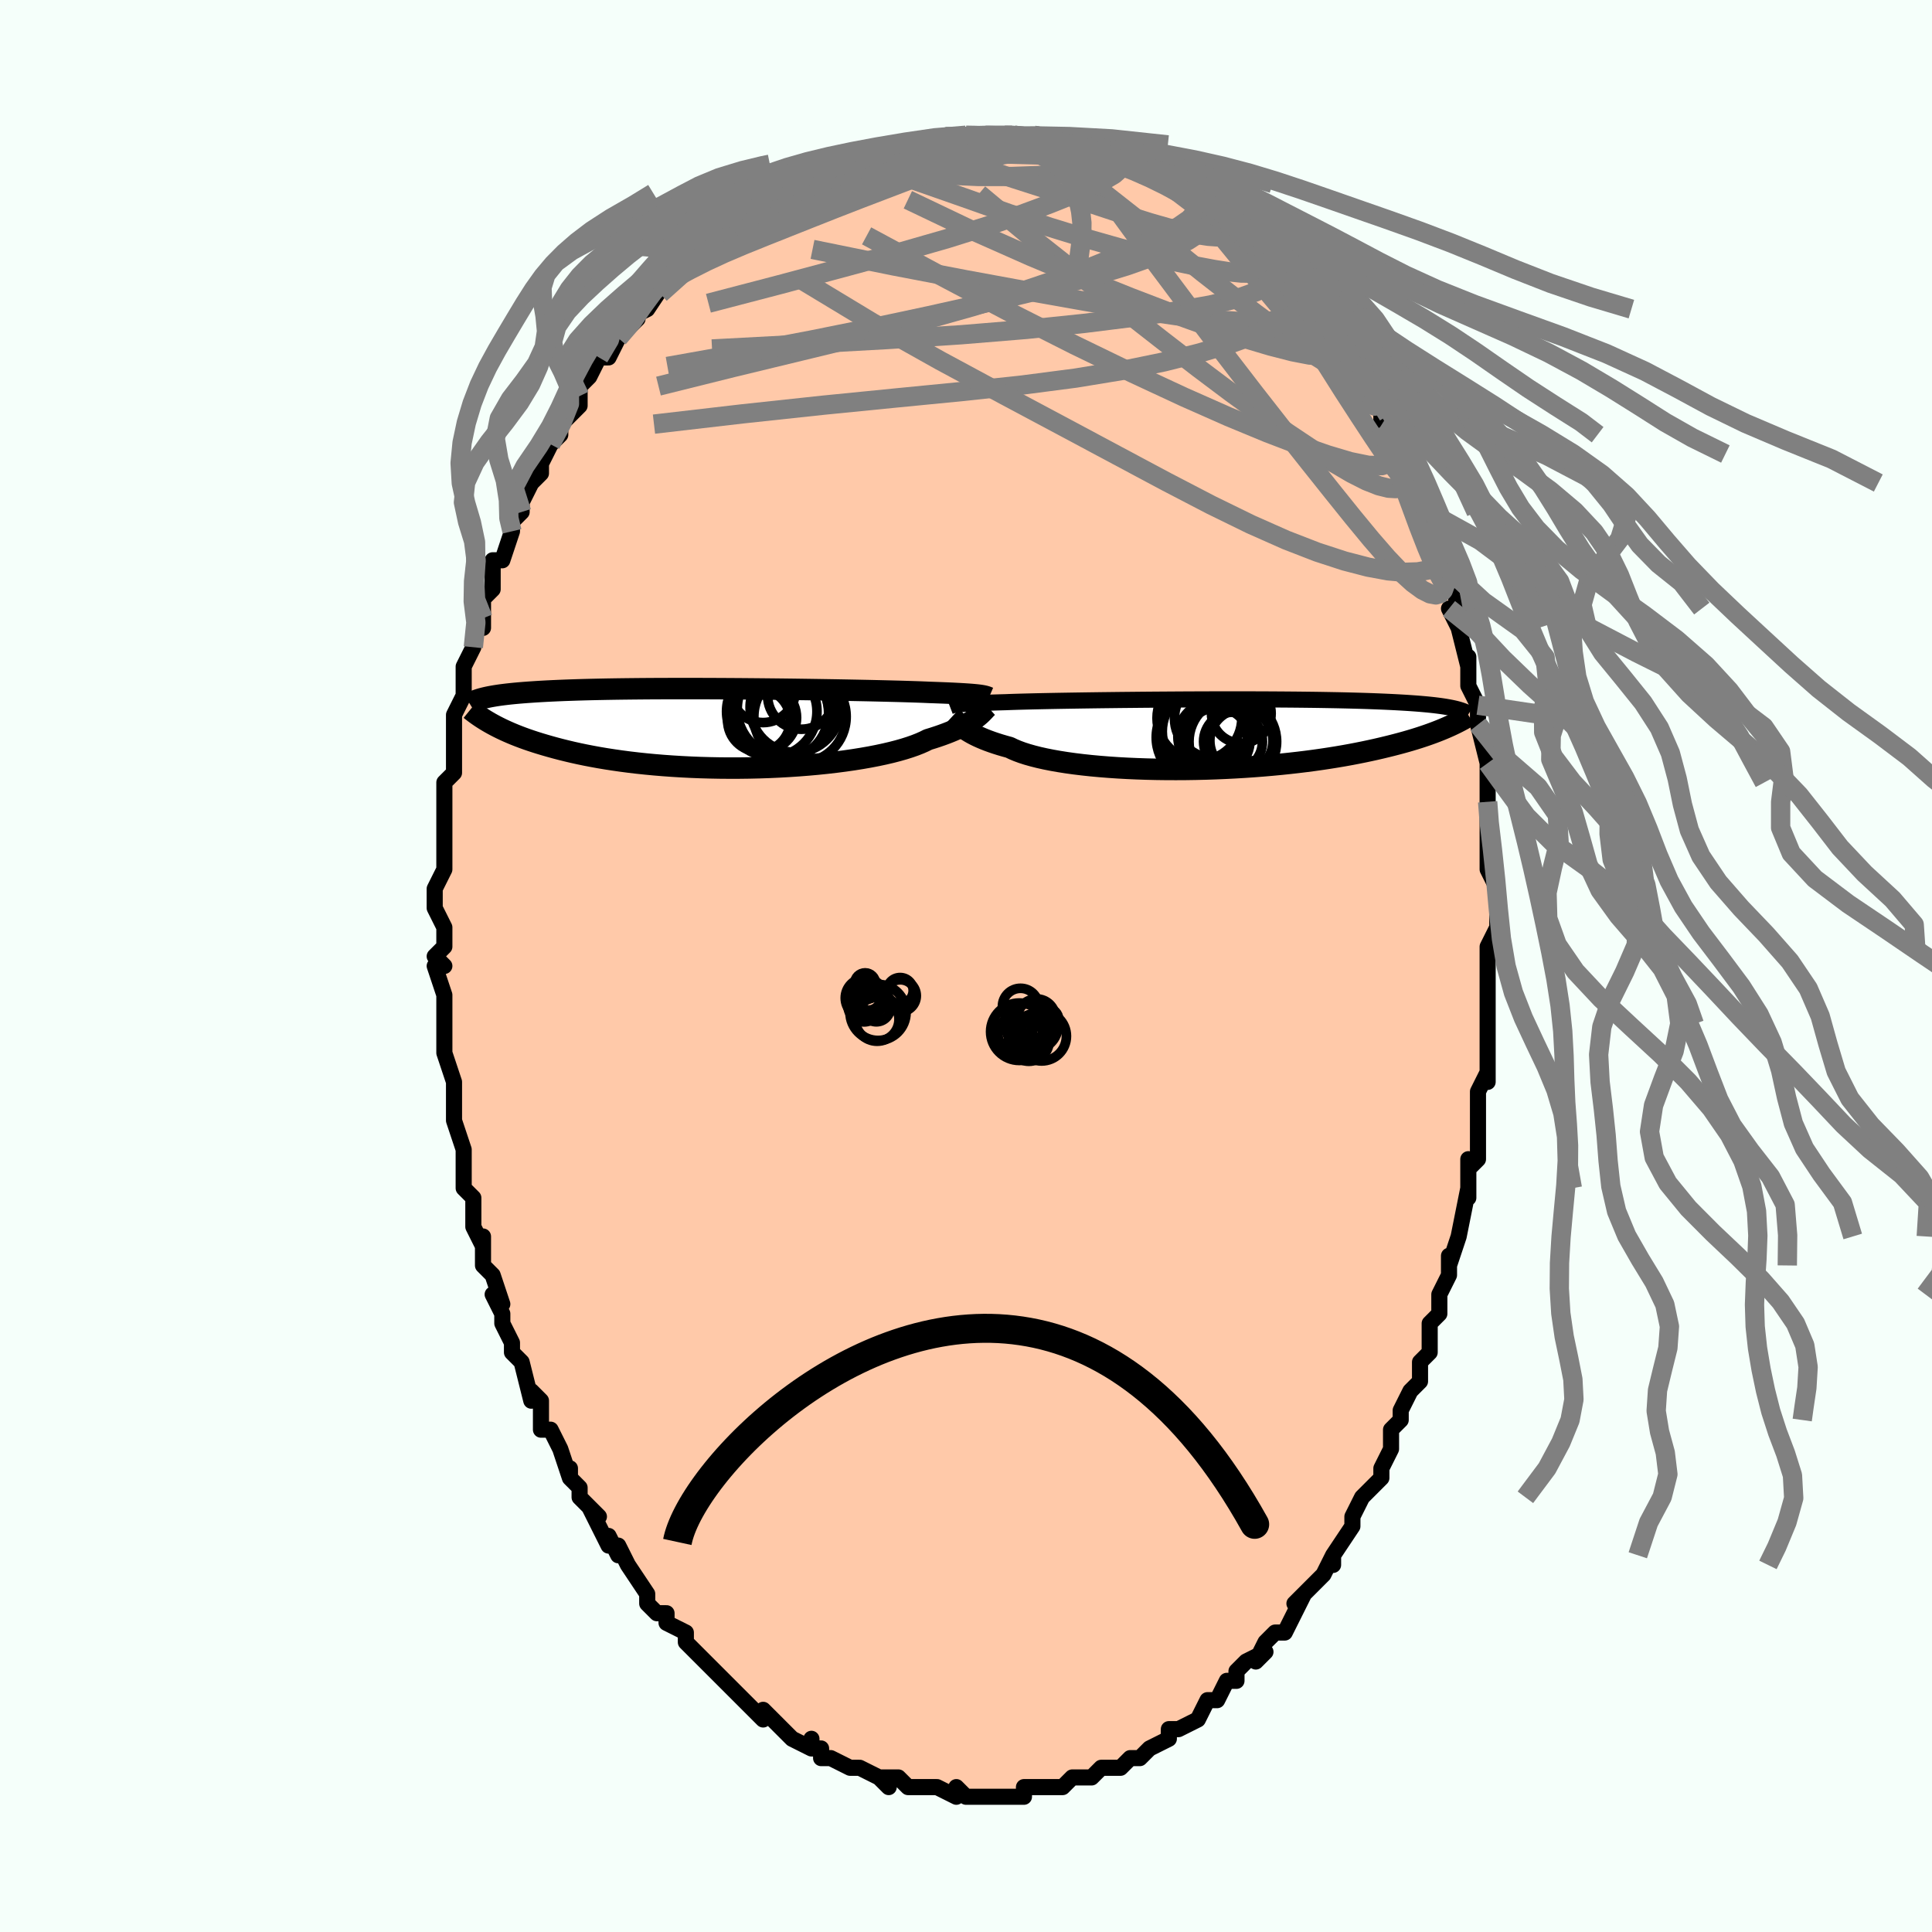<svg viewBox="-100 -100 200 200" xmlns="http://www.w3.org/2000/svg" width="400" height="400" id="face-svg"><defs><clipPath id="leftEyeClipPath"><polyline points="26.425,-3.428,26.25,-3.45,26.055,-3.471,25.837,-3.492,25.596,-3.513,25.331,-3.533,25.041,-3.553,24.725,-3.573,24.383,-3.593,24.015,-3.612,23.62,-3.632,23.198,-3.651,22.749,-3.67,22.273,-3.688,21.77,-3.707,21.24,-3.725,20.838,-3.743,20.382,-3.761,19.872,-3.779,19.309,-3.797,18.695,-3.816,18.031,-3.835,17.318,-3.853,16.56,-3.872,15.758,-3.891,14.915,-3.91,14.033,-3.928,13.117,-3.946,12.168,-3.964,11.191,-3.981,10.187,-3.997,9.162,-4.013,8.117,-4.028,7.056,-4.043,5.983,-4.056,4.901,-4.068,3.813,-4.079,2.722,-4.089,1.631,-4.098,0.544,-4.105,-0.537,-4.111,-1.609,-4.116,-2.669,-4.119,-3.715,-4.12,-4.745,-4.12,-5.756,-4.118,-6.747,-4.115,-7.716,-4.11,-8.66,-4.103,-9.579,-4.094,-10.472,-4.084,-11.336,-4.072,-12.172,-4.058,-12.979,-4.042,-13.756,-4.025,-14.502,-4.006,-15.219,-3.985,-15.906,-3.962,-16.563,-3.939,-17.192,-3.913,-17.791,-3.886,-18.364,-3.858,-18.91,-3.828,-19.431,-3.797,-19.929,-3.764,-20.405,-3.731,-20.859,-3.696,-21.291,-3.66,-21.7,-3.623,-22.089,-3.584,-22.456,-3.544,-22.803,-3.502,-23.131,-3.46,-23.44,-3.416,-23.73,-3.371,-24.003,-3.324,-24.26,-3.277,-24.5,-3.228,-24.725,-3.178,-24.935,-3.127,-24.239,-0.564,-23.971,-0.415,-23.689,-0.264,-23.394,-0.112,-23.084,0.041,-22.758,0.195,-22.416,0.35,-22.059,0.505,-21.684,0.661,-21.291,0.816,-20.881,0.971,-20.452,1.126,-20.004,1.28,-19.537,1.433,-19.05,1.585,-18.543,1.736,-18.016,1.887,-17.469,2.038,-16.899,2.187,-16.306,2.334,-15.689,2.48,-15.047,2.622,-14.379,2.761,-13.686,2.895,-12.967,3.026,-12.221,3.151,-11.45,3.27,-10.654,3.384,-9.833,3.491,-8.987,3.591,-8.118,3.683,-7.227,3.767,-6.314,3.843,-5.382,3.91,-4.431,3.968,-3.463,4.017,-2.481,4.056,-1.485,4.084,-0.479,4.103,0.537,4.111,1.558,4.109,2.584,4.096,3.611,4.072,4.637,4.037,5.659,3.991,6.674,3.934,7.68,3.867,8.673,3.789,9.652,3.701,10.612,3.602,11.551,3.493,12.467,3.375,13.356,3.247,14.215,3.11,15.043,2.965,15.836,2.811,16.592,2.65,17.309,2.482,17.985,2.307,18.618,2.126,19.206,1.94,19.748,1.75,20.244,1.555,20.691,1.358,21.091,1.158,21.597,1.002,22.079,0.845,22.536,0.686,22.969,0.527,23.378,0.366,23.762,0.206,24.122,0.046,24.459,-0.114,24.771,-0.272,25.061,-0.429,25.328,-0.583,25.573,-0.735,25.797,-0.884,26,-1.03,26.184,-1.171"></polyline></clipPath><clipPath id="rightEyeClipPath"><polyline points="-26.189,-3.075,-26.032,-3.092,-25.854,-3.109,-25.653,-3.126,-25.43,-3.142,-25.181,-3.159,-24.908,-3.175,-24.609,-3.191,-24.283,-3.207,-23.93,-3.222,-23.55,-3.238,-23.142,-3.253,-22.706,-3.269,-22.242,-3.284,-21.751,-3.299,-21.233,-3.313,-20.852,-3.328,-20.415,-3.343,-19.922,-3.358,-19.376,-3.373,-18.775,-3.388,-18.123,-3.404,-17.421,-3.419,-16.671,-3.434,-15.876,-3.449,-15.037,-3.463,-14.159,-3.477,-13.244,-3.491,-12.295,-3.505,-11.316,-3.518,-10.309,-3.53,-9.279,-3.542,-8.228,-3.552,-7.16,-3.563,-6.078,-3.572,-4.987,-3.58,-3.888,-3.587,-2.785,-3.594,-1.682,-3.599,-0.582,-3.603,0.513,-3.606,1.599,-3.607,2.674,-3.607,3.735,-3.606,4.781,-3.604,5.808,-3.6,6.814,-3.594,7.799,-3.587,8.759,-3.579,9.694,-3.569,10.602,-3.558,11.481,-3.545,12.332,-3.53,13.154,-3.515,13.945,-3.497,14.706,-3.478,15.436,-3.458,16.135,-3.436,16.805,-3.413,17.445,-3.388,18.056,-3.362,18.639,-3.335,19.195,-3.307,19.726,-3.277,20.232,-3.247,20.716,-3.215,21.178,-3.182,21.617,-3.148,22.033,-3.112,22.427,-3.076,22.8,-3.038,23.152,-2.999,23.483,-2.958,23.796,-2.917,24.089,-2.874,24.365,-2.83,24.623,-2.785,24.864,-2.739,25.089,-2.692,25.299,-2.644,24.58,-0.77,24.301,-0.648,24.008,-0.524,23.702,-0.399,23.38,-0.272,23.043,-0.144,22.69,-0.015,22.321,0.115,21.934,0.246,21.531,0.378,21.109,0.51,20.669,0.643,20.209,0.776,19.731,0.909,19.233,1.042,18.715,1.175,18.178,1.308,17.62,1.442,17.039,1.576,16.435,1.709,15.808,1.841,15.156,1.972,14.478,2.102,13.776,2.229,13.048,2.353,12.294,2.474,11.515,2.592,10.712,2.706,9.884,2.815,9.032,2.919,8.158,3.018,7.262,3.112,6.345,3.199,5.409,3.28,4.456,3.354,3.486,3.42,2.503,3.479,1.507,3.529,0.501,3.572,-0.513,3.606,-1.532,3.63,-2.554,3.646,-3.578,3.652,-4.599,3.649,-5.616,3.636,-6.625,3.613,-7.624,3.579,-8.61,3.536,-9.58,3.483,-10.531,3.419,-11.461,3.345,-12.367,3.262,-13.245,3.168,-14.094,3.065,-14.91,2.952,-15.691,2.829,-16.435,2.698,-17.139,2.558,-17.802,2.41,-18.422,2.253,-18.998,2.09,-19.527,1.92,-20.009,1.743,-20.444,1.561,-20.831,1.374,-21.325,1.238,-21.796,1.1,-22.242,0.959,-22.664,0.816,-23.062,0.672,-23.435,0.526,-23.784,0.379,-24.11,0.232,-24.412,0.085,-24.691,-0.061,-24.947,-0.207,-25.182,-0.351,-25.396,-0.493,-25.59,-0.632,-25.765,-0.768"></polyline></clipPath><filter id="fuzzy"><feTurbulence id="turbulence" baseFrequency="0.05" numOctaves="3" type="noise" result="noise"></feTurbulence><feDisplacementMap in="SourceGraphic" in2="noise" scale="2"></feDisplacementMap></filter><linearGradient id="rainbowGradient" x1="0%" y1="0%" x2="100%" y2="0%"><stop offset="0%" style="stop-color: rgb(0, 0, 0);  stop-opacity: 1"></stop><stop offset="50%" style="stop-color: rgb(44, 34, 43);  stop-opacity: 1"></stop><stop offset="100%" style="stop-color: rgb(80, 68, 68);  stop-opacity: 1"></stop></linearGradient></defs><title>That&#39;s an ugly face</title><desc>CREATED BY XUAN TANG, MORE INFO AT TXSTC55.GITHUB.IO</desc><rect x="-100" y="-100" width="100%" height="100%" opacity="1" fill="rgb(245, 255, 250)"></rect><polyline id="faceContour" points="54,1,54,0,54,4,54,5,54,6,54,6,54,9,54,12,54,11,53,13,53,16,53,17,53,14,53,18,53,20,52,21,52,20,52,24,52,23,51,28,51,28,50,31,50,30,50,31,50,32,49,34,49,36,48,37,48,39,48,39,48,40,47,41,47,43,46,44,46,44,45,46,45,47,45,47,44,48,44,50,43,52,43,53,41,55,42,54,41,55,40,57,40,58,38,61,38,61,38,62,38,61,37,63,36,64,36,64,34,66,35,65,33,69,33,69,32,69,31,70,30,72,31,71,29,72,29,72,28,73,28,74,27,74,26,76,26,76,25,76,24,78,24,78,22,79,21,79,21,80,19,81,19,81,18,82,17,82,17,82,16,83,15,83,14,83,14,83,13,84,12,84,11,84,10,85,11,84,10,85,8,85,8,85,6,85,6,86,5,86,4,86,3,86,3,86,0,86,1,86,0,86,-1,85,-1,86,-3,85,-4,85,-4,85,-5,85,-5,85,-6,85,-7,84,-9,84,-8,85,-9,84,-11,83,-11,83,-12,83,-14,82,-15,82,-15,81,-16,81,-16,80,-16,81,-18,80,-18,80,-19,79,-20,78,-21,77,-21,78,-23,76,-23,76,-24,75,-25,74,-25,74,-25,74,-27,72,-28,71,-27,72,-29,70,-29,70,-29,69,-31,68,-31,67,-32,67,-33,66,-33,66,-33,65,-35,62,-36,60,-36,61,-37,59,-37,60,-37,60,-39,56,-38,57,-40,55,-40,54,-41,53,-41,52,-41,53,-42,50,-43,48,-44,48,-44,47,-44,45,-45,44,-45,45,-46,41,-46,41,-47,40,-47,39,-48,37,-48,36,-49,34,-48,35,-49,32,-50,31,-50,30,-50,28,-50,29,-51,27,-51,25,-51,24,-52,23,-52,22,-52,21,-52,20,-52,19,-53,16,-53,15,-53,15,-53,12,-53,12,-54,9,-54,8,-54,9,-54,6,-54,5,-54,5,-54,3,-55,0,-54,0,-55,-1,-54,-2,-54,-4,-55,-6,-55,-7,-55,-8,-54,-10,-54,-12,-54,-12,-54,-14,-54,-15,-54,-15,-54,-17,-54,-18,-54,-19,-53,-20,-53,-22,-53,-25,-53,-23,-53,-26,-53,-26,-52,-28,-52,-30,-52,-30,-52,-31,-51,-33,-51,-34,-50,-36,-50,-35,-50,-38,-49,-39,-49,-40,-49,-42,-48,-42,-48,-42,-47,-45,-47,-45,-47,-46,-46,-47,-46,-48,-45,-50,-44,-51,-44,-52,-44,-52,-43,-54,-42,-55,-42,-56,-40,-58,-40,-59,-40,-60,-39,-61,-39,-61,-39,-61,-38,-63,-37,-63,-36,-65,-36,-65,-34,-67,-34,-67,-35,-67,-33,-68,-31,-71,-32,-70,-31,-71,-29,-72,-29,-73,-28,-73,-28,-74,-27,-74,-27,-74,-24,-76,-25,-76,-24,-77,-23,-77,-22,-78,-20,-79,-20,-79,-19,-80,-18,-81,-17,-81,-17,-81,-17,-81,-15,-82,-13,-83,-13,-83,-12,-83,-11,-83,-11,-83,-10,-84,-9,-84,-8,-84,-8,-84,-6,-85,-4,-85,-4,-85,-3,-85,-2,-86,-1,-86,0,-86,0,-86,1,-86,2,-86,1,-86,3,-86,4,-86,5,-86,6,-86,7,-86,7,-85,10,-85,10,-85,11,-85,12,-84,12,-85,14,-84,14,-84,14,-84,16,-83,17,-83,18,-83,18,-82,19,-82,19,-82,21,-81,21,-81,23,-80,23,-80,25,-78,26,-78,26,-78,27,-77,27,-77,28,-76,30,-75,30,-75,30,-74,32,-73,32,-72,32,-72,33,-71,34,-71,35,-69,36,-68,36,-68,37,-67,38,-66,38,-65,39,-64,39,-63,40,-62,41,-60,42,-60,42,-59,43,-58,43,-57,43,-56,44,-55,44,-55,45,-53,45,-53,46,-50,46,-50,47,-48,47,-47,47,-47,48,-46,49,-43,49,-42,49,-41,50,-40,50,-41,51,-37,50,-37,51,-35,51,-35,52,-31,52,-32,52,-29,53,-27,53,-26,53,-26,53,-25,53,-25,54,-21,54,-21,54,-20,54,-19,54,-17,54,-14,54,-15,54,-13,54,-13,54,-10,55,-8,55,-7,55,-5,55,-4,54,-2,54,-2,54,1,54,0" fill="#ffc9a9" stroke="black" stroke-width="1.667" stroke-linejoin="round" filter="url(#fuzzy)"></polyline><g transform="translate(25.339 -23.997)"><polyline id="rightCountour" points="-26.189,-3.075,-26.032,-3.092,-25.854,-3.109,-25.653,-3.126,-25.43,-3.142,-25.181,-3.159,-24.908,-3.175,-24.609,-3.191,-24.283,-3.207,-23.93,-3.222,-23.55,-3.238,-23.142,-3.253,-22.706,-3.269,-22.242,-3.284,-21.751,-3.299,-21.233,-3.313,-20.852,-3.328,-20.415,-3.343,-19.922,-3.358,-19.376,-3.373,-18.775,-3.388,-18.123,-3.404,-17.421,-3.419,-16.671,-3.434,-15.876,-3.449,-15.037,-3.463,-14.159,-3.477,-13.244,-3.491,-12.295,-3.505,-11.316,-3.518,-10.309,-3.53,-9.279,-3.542,-8.228,-3.552,-7.16,-3.563,-6.078,-3.572,-4.987,-3.58,-3.888,-3.587,-2.785,-3.594,-1.682,-3.599,-0.582,-3.603,0.513,-3.606,1.599,-3.607,2.674,-3.607,3.735,-3.606,4.781,-3.604,5.808,-3.6,6.814,-3.594,7.799,-3.587,8.759,-3.579,9.694,-3.569,10.602,-3.558,11.481,-3.545,12.332,-3.53,13.154,-3.515,13.945,-3.497,14.706,-3.478,15.436,-3.458,16.135,-3.436,16.805,-3.413,17.445,-3.388,18.056,-3.362,18.639,-3.335,19.195,-3.307,19.726,-3.277,20.232,-3.247,20.716,-3.215,21.178,-3.182,21.617,-3.148,22.033,-3.112,22.427,-3.076,22.8,-3.038,23.152,-2.999,23.483,-2.958,23.796,-2.917,24.089,-2.874,24.365,-2.83,24.623,-2.785,24.864,-2.739,25.089,-2.692,25.299,-2.644,24.58,-0.77,24.301,-0.648,24.008,-0.524,23.702,-0.399,23.38,-0.272,23.043,-0.144,22.69,-0.015,22.321,0.115,21.934,0.246,21.531,0.378,21.109,0.51,20.669,0.643,20.209,0.776,19.731,0.909,19.233,1.042,18.715,1.175,18.178,1.308,17.62,1.442,17.039,1.576,16.435,1.709,15.808,1.841,15.156,1.972,14.478,2.102,13.776,2.229,13.048,2.353,12.294,2.474,11.515,2.592,10.712,2.706,9.884,2.815,9.032,2.919,8.158,3.018,7.262,3.112,6.345,3.199,5.409,3.28,4.456,3.354,3.486,3.42,2.503,3.479,1.507,3.529,0.501,3.572,-0.513,3.606,-1.532,3.63,-2.554,3.646,-3.578,3.652,-4.599,3.649,-5.616,3.636,-6.625,3.613,-7.624,3.579,-8.61,3.536,-9.58,3.483,-10.531,3.419,-11.461,3.345,-12.367,3.262,-13.245,3.168,-14.094,3.065,-14.91,2.952,-15.691,2.829,-16.435,2.698,-17.139,2.558,-17.802,2.41,-18.422,2.253,-18.998,2.09,-19.527,1.92,-20.009,1.743,-20.444,1.561,-20.831,1.374,-21.325,1.238,-21.796,1.1,-22.242,0.959,-22.664,0.816,-23.062,0.672,-23.435,0.526,-23.784,0.379,-24.11,0.232,-24.412,0.085,-24.691,-0.061,-24.947,-0.207,-25.182,-0.351,-25.396,-0.493,-25.59,-0.632,-25.765,-0.768" fill="white" stroke="white" stroke-width="0" stroke-linejoin="round" filter="url(#fuzzy)"></polyline></g><g transform="translate(-25.022 -24.598)"><polyline id="leftCountour" points="26.425,-3.428,26.25,-3.45,26.055,-3.471,25.837,-3.492,25.596,-3.513,25.331,-3.533,25.041,-3.553,24.725,-3.573,24.383,-3.593,24.015,-3.612,23.62,-3.632,23.198,-3.651,22.749,-3.67,22.273,-3.688,21.77,-3.707,21.24,-3.725,20.838,-3.743,20.382,-3.761,19.872,-3.779,19.309,-3.797,18.695,-3.816,18.031,-3.835,17.318,-3.853,16.56,-3.872,15.758,-3.891,14.915,-3.91,14.033,-3.928,13.117,-3.946,12.168,-3.964,11.191,-3.981,10.187,-3.997,9.162,-4.013,8.117,-4.028,7.056,-4.043,5.983,-4.056,4.901,-4.068,3.813,-4.079,2.722,-4.089,1.631,-4.098,0.544,-4.105,-0.537,-4.111,-1.609,-4.116,-2.669,-4.119,-3.715,-4.12,-4.745,-4.12,-5.756,-4.118,-6.747,-4.115,-7.716,-4.11,-8.66,-4.103,-9.579,-4.094,-10.472,-4.084,-11.336,-4.072,-12.172,-4.058,-12.979,-4.042,-13.756,-4.025,-14.502,-4.006,-15.219,-3.985,-15.906,-3.962,-16.563,-3.939,-17.192,-3.913,-17.791,-3.886,-18.364,-3.858,-18.91,-3.828,-19.431,-3.797,-19.929,-3.764,-20.405,-3.731,-20.859,-3.696,-21.291,-3.66,-21.7,-3.623,-22.089,-3.584,-22.456,-3.544,-22.803,-3.502,-23.131,-3.46,-23.44,-3.416,-23.73,-3.371,-24.003,-3.324,-24.26,-3.277,-24.5,-3.228,-24.725,-3.178,-24.935,-3.127,-24.239,-0.564,-23.971,-0.415,-23.689,-0.264,-23.394,-0.112,-23.084,0.041,-22.758,0.195,-22.416,0.35,-22.059,0.505,-21.684,0.661,-21.291,0.816,-20.881,0.971,-20.452,1.126,-20.004,1.28,-19.537,1.433,-19.05,1.585,-18.543,1.736,-18.016,1.887,-17.469,2.038,-16.899,2.187,-16.306,2.334,-15.689,2.48,-15.047,2.622,-14.379,2.761,-13.686,2.895,-12.967,3.026,-12.221,3.151,-11.45,3.27,-10.654,3.384,-9.833,3.491,-8.987,3.591,-8.118,3.683,-7.227,3.767,-6.314,3.843,-5.382,3.91,-4.431,3.968,-3.463,4.017,-2.481,4.056,-1.485,4.084,-0.479,4.103,0.537,4.111,1.558,4.109,2.584,4.096,3.611,4.072,4.637,4.037,5.659,3.991,6.674,3.934,7.68,3.867,8.673,3.789,9.652,3.701,10.612,3.602,11.551,3.493,12.467,3.375,13.356,3.247,14.215,3.11,15.043,2.965,15.836,2.811,16.592,2.65,17.309,2.482,17.985,2.307,18.618,2.126,19.206,1.94,19.748,1.75,20.244,1.555,20.691,1.358,21.091,1.158,21.597,1.002,22.079,0.845,22.536,0.686,22.969,0.527,23.378,0.366,23.762,0.206,24.122,0.046,24.459,-0.114,24.771,-0.272,25.061,-0.429,25.328,-0.583,25.573,-0.735,25.797,-0.884,26,-1.03,26.184,-1.171" fill="white" stroke="white" stroke-width="0" stroke-linejoin="round" filter="url(#fuzzy)"></polyline></g><g transform="translate(25.339 -23.997)"><polyline id="rightUpper" points="-27.011,-2.883,-26.956,-2.904,-26.901,-2.925,-26.846,-2.945,-26.785,-2.965,-26.717,-2.984,-26.64,-3.003,-26.55,-3.021,-26.446,-3.039,-26.327,-3.057,-26.189,-3.075,-26.032,-3.092,-25.854,-3.109,-25.653,-3.126,-25.43,-3.142,-25.181,-3.159,-24.908,-3.175,-24.609,-3.191,-24.283,-3.207,-23.93,-3.222,-23.55,-3.238,-23.142,-3.253,-22.706,-3.269,-22.242,-3.284,-21.751,-3.299,-21.233,-3.313,-20.852,-3.328,-20.415,-3.343,-19.922,-3.358,-19.376,-3.373,-18.775,-3.388,-18.123,-3.404,-17.421,-3.419,-16.671,-3.434,-15.876,-3.449,-15.037,-3.463,-14.159,-3.477,-13.244,-3.491,-12.295,-3.505,-11.316,-3.518,-10.309,-3.53,-9.279,-3.542,-8.228,-3.552,-7.16,-3.563,-6.078,-3.572,-4.987,-3.58,-3.888,-3.587,-2.785,-3.594,-1.682,-3.599,-0.582,-3.603,0.513,-3.606,1.599,-3.607,2.674,-3.607,3.735,-3.606,4.781,-3.604,5.808,-3.6,6.814,-3.594,7.799,-3.587,8.759,-3.579,9.694,-3.569,10.602,-3.558,11.481,-3.545,12.332,-3.53,13.154,-3.515,13.945,-3.497,14.706,-3.478,15.436,-3.458,16.135,-3.436,16.805,-3.413,17.445,-3.388,18.056,-3.362,18.639,-3.335,19.195,-3.307,19.726,-3.277,20.232,-3.247,20.716,-3.215,21.178,-3.182,21.617,-3.148,22.033,-3.112,22.427,-3.076,22.8,-3.038,23.152,-2.999,23.483,-2.958,23.796,-2.917,24.089,-2.874,24.365,-2.83,24.623,-2.785,24.864,-2.739,25.089,-2.692,25.299,-2.644,25.495,-2.595,25.676,-2.545,25.845,-2.493,26,-2.441,26.144,-2.388,26.276,-2.335,26.397,-2.28,26.508,-2.225,26.608,-2.168,26.699,-2.111" fill="none" stroke="black" stroke-width="1.667" stroke-linejoin="round" filter="url(#fuzzy)"></polyline><polyline id="rightLower" points="-26.79,-1.802,-26.719,-1.737,-26.647,-1.661,-26.571,-1.575,-26.489,-1.48,-26.399,-1.377,-26.299,-1.267,-26.188,-1.151,-26.062,-1.028,-25.922,-0.9,-25.765,-0.768,-25.59,-0.632,-25.396,-0.493,-25.182,-0.351,-24.947,-0.207,-24.691,-0.061,-24.412,0.085,-24.11,0.232,-23.784,0.379,-23.435,0.526,-23.062,0.672,-22.664,0.816,-22.242,0.959,-21.796,1.1,-21.325,1.238,-20.831,1.374,-20.444,1.561,-20.009,1.743,-19.527,1.92,-18.998,2.09,-18.422,2.253,-17.802,2.41,-17.139,2.558,-16.435,2.698,-15.691,2.829,-14.91,2.952,-14.094,3.065,-13.245,3.168,-12.367,3.262,-11.461,3.345,-10.531,3.419,-9.58,3.483,-8.61,3.536,-7.624,3.579,-6.625,3.613,-5.616,3.636,-4.599,3.649,-3.578,3.652,-2.554,3.646,-1.532,3.63,-0.513,3.606,0.501,3.572,1.507,3.529,2.503,3.479,3.486,3.42,4.456,3.354,5.409,3.28,6.345,3.199,7.262,3.112,8.158,3.018,9.032,2.919,9.884,2.815,10.712,2.706,11.515,2.592,12.294,2.474,13.048,2.353,13.776,2.229,14.478,2.102,15.156,1.972,15.808,1.841,16.435,1.709,17.039,1.576,17.62,1.442,18.178,1.308,18.715,1.175,19.233,1.042,19.731,0.909,20.209,0.776,20.669,0.643,21.109,0.51,21.531,0.378,21.934,0.246,22.321,0.115,22.69,-0.015,23.043,-0.144,23.38,-0.272,23.702,-0.399,24.008,-0.524,24.301,-0.648,24.58,-0.77,24.845,-0.89,25.098,-1.009,25.339,-1.125,25.568,-1.24,25.786,-1.353,25.993,-1.463,26.19,-1.572,26.376,-1.678,26.554,-1.783,26.722,-1.885" fill="none" stroke="black" stroke-width="2.222" stroke-linejoin="round" filter="url(#fuzzy)"></polyline><!--[--><circle r="3.047" cx="2.302" cy="0.768" stroke="black" fill="none" stroke-width="1" filter="url(#fuzzy)" clip-path="url(#rightEyeClipPath)"></circle><circle r="3.603" cx="0.197" cy="0.253" stroke="black" fill="none" stroke-width="1" filter="url(#fuzzy)" clip-path="url(#rightEyeClipPath)"></circle><circle r="4.389" cx="-1.174" cy="-1.664" stroke="black" fill="none" stroke-width="1" filter="url(#fuzzy)" clip-path="url(#rightEyeClipPath)"></circle><circle r="3.406" cx="0.656" cy="0.667" stroke="black" fill="none" stroke-width="1" filter="url(#fuzzy)" clip-path="url(#rightEyeClipPath)"></circle><circle r="4.535" cx="2.281" cy="0.769" stroke="black" fill="none" stroke-width="1" filter="url(#fuzzy)" clip-path="url(#rightEyeClipPath)"></circle><circle r="4.542" cx="-0.48" cy="-0.289" stroke="black" fill="none" stroke-width="1" filter="url(#fuzzy)" clip-path="url(#rightEyeClipPath)"></circle><circle r="3.088" cx="3.16" cy="-2.155" stroke="black" fill="none" stroke-width="1" filter="url(#fuzzy)" clip-path="url(#rightEyeClipPath)"></circle><circle r="3.268" cx="3.172" cy="0.681" stroke="black" fill="none" stroke-width="1" filter="url(#fuzzy)" clip-path="url(#rightEyeClipPath)"></circle><circle r="4.141" cx="0.384" cy="-1.652" stroke="black" fill="none" stroke-width="1" filter="url(#fuzzy)" clip-path="url(#rightEyeClipPath)"></circle><circle r="4.833" cx="-0.812" cy="0.334" stroke="black" fill="none" stroke-width="1" filter="url(#fuzzy)" clip-path="url(#rightEyeClipPath)"></circle><!--]--></g><g transform="translate(-25.022 -24.598)"><polyline id="leftUpper" points="27.391,-3.18,27.326,-3.208,27.26,-3.235,27.192,-3.262,27.118,-3.287,27.035,-3.312,26.942,-3.337,26.837,-3.36,26.717,-3.383,26.58,-3.406,26.425,-3.428,26.25,-3.45,26.055,-3.471,25.837,-3.492,25.596,-3.513,25.331,-3.533,25.041,-3.553,24.725,-3.573,24.383,-3.593,24.015,-3.612,23.62,-3.632,23.198,-3.651,22.749,-3.67,22.273,-3.688,21.77,-3.707,21.24,-3.725,20.838,-3.743,20.382,-3.761,19.872,-3.779,19.309,-3.797,18.695,-3.816,18.031,-3.835,17.318,-3.853,16.56,-3.872,15.758,-3.891,14.915,-3.91,14.033,-3.928,13.117,-3.946,12.168,-3.964,11.191,-3.981,10.187,-3.997,9.162,-4.013,8.117,-4.028,7.056,-4.043,5.983,-4.056,4.901,-4.068,3.813,-4.079,2.722,-4.089,1.631,-4.098,0.544,-4.105,-0.537,-4.111,-1.609,-4.116,-2.669,-4.119,-3.715,-4.12,-4.745,-4.12,-5.756,-4.118,-6.747,-4.115,-7.716,-4.11,-8.66,-4.103,-9.579,-4.094,-10.472,-4.084,-11.336,-4.072,-12.172,-4.058,-12.979,-4.042,-13.756,-4.025,-14.502,-4.006,-15.219,-3.985,-15.906,-3.962,-16.563,-3.939,-17.192,-3.913,-17.791,-3.886,-18.364,-3.858,-18.91,-3.828,-19.431,-3.797,-19.929,-3.764,-20.405,-3.731,-20.859,-3.696,-21.291,-3.66,-21.7,-3.623,-22.089,-3.584,-22.456,-3.544,-22.803,-3.502,-23.131,-3.46,-23.44,-3.416,-23.73,-3.371,-24.003,-3.324,-24.26,-3.277,-24.5,-3.228,-24.725,-3.178,-24.935,-3.127,-25.131,-3.076,-25.313,-3.023,-25.483,-2.969,-25.641,-2.914,-25.787,-2.859,-25.922,-2.802,-26.047,-2.745,-26.161,-2.687,-26.266,-2.628,-26.362,-2.568" fill="none" stroke="black" stroke-width="2.222" stroke-linejoin="round" filter="url(#fuzzy)"></polyline><polyline id="leftLower" points="27.283,-2.226,27.207,-2.159,27.128,-2.082,27.046,-1.995,26.958,-1.899,26.861,-1.795,26.753,-1.683,26.633,-1.564,26.5,-1.438,26.35,-1.307,26.184,-1.171,26,-1.03,25.797,-0.884,25.573,-0.735,25.328,-0.583,25.061,-0.429,24.771,-0.272,24.459,-0.114,24.122,0.046,23.762,0.206,23.378,0.366,22.969,0.527,22.536,0.686,22.079,0.845,21.597,1.002,21.091,1.158,20.691,1.358,20.244,1.555,19.748,1.75,19.206,1.94,18.618,2.126,17.985,2.307,17.309,2.482,16.592,2.65,15.836,2.811,15.043,2.965,14.215,3.11,13.356,3.247,12.467,3.375,11.551,3.493,10.612,3.602,9.652,3.701,8.673,3.789,7.68,3.867,6.674,3.934,5.659,3.991,4.637,4.037,3.611,4.072,2.584,4.096,1.558,4.109,0.537,4.111,-0.479,4.103,-1.485,4.084,-2.481,4.056,-3.463,4.017,-4.431,3.968,-5.382,3.91,-6.314,3.843,-7.227,3.767,-8.118,3.683,-8.987,3.591,-9.833,3.491,-10.654,3.384,-11.45,3.27,-12.221,3.151,-12.967,3.026,-13.686,2.895,-14.379,2.761,-15.047,2.622,-15.689,2.48,-16.306,2.334,-16.899,2.187,-17.469,2.038,-18.016,1.887,-18.543,1.736,-19.05,1.585,-19.537,1.433,-20.004,1.28,-20.452,1.126,-20.881,0.971,-21.291,0.816,-21.684,0.661,-22.059,0.505,-22.416,0.35,-22.758,0.195,-23.084,0.041,-23.394,-0.112,-23.689,-0.264,-23.971,-0.415,-24.239,-0.564,-24.493,-0.712,-24.736,-0.858,-24.966,-1.002,-25.185,-1.144,-25.392,-1.284,-25.59,-1.422,-25.777,-1.558,-25.954,-1.691,-26.123,-1.823,-26.282,-1.952" fill="none" stroke="black" stroke-width="2.222" stroke-linejoin="round" filter="url(#fuzzy)"></polyline><!--[--><circle r="4.669" cx="7.341" cy="-2.183" stroke="black" fill="none" stroke-width="1" filter="url(#fuzzy)" clip-path="url(#leftEyeClipPath)"></circle><circle r="3.492" cx="7.975" cy="-3.402" stroke="black" fill="none" stroke-width="1" filter="url(#fuzzy)" clip-path="url(#leftEyeClipPath)"></circle><circle r="3.243" cx="3.587" cy="-0.837" stroke="black" fill="none" stroke-width="1" filter="url(#fuzzy)" clip-path="url(#leftEyeClipPath)"></circle><circle r="4.954" cx="6.296" cy="-2.011" stroke="black" fill="none" stroke-width="1" filter="url(#fuzzy)" clip-path="url(#leftEyeClipPath)"></circle><circle r="4.951" cx="5.874" cy="-1.601" stroke="black" fill="none" stroke-width="1" filter="url(#fuzzy)" clip-path="url(#leftEyeClipPath)"></circle><circle r="4.778" cx="7.838" cy="-1.213" stroke="black" fill="none" stroke-width="1" filter="url(#fuzzy)" clip-path="url(#leftEyeClipPath)"></circle><circle r="4.824" cx="5.973" cy="-1.585" stroke="black" fill="none" stroke-width="1" filter="url(#fuzzy)" clip-path="url(#leftEyeClipPath)"></circle><circle r="4.679" cx="4.915" cy="-1.746" stroke="black" fill="none" stroke-width="1" filter="url(#fuzzy)" clip-path="url(#leftEyeClipPath)"></circle><circle r="3.403" cx="4.079" cy="-1.11" stroke="black" fill="none" stroke-width="1" filter="url(#fuzzy)" clip-path="url(#leftEyeClipPath)"></circle><circle r="3.356" cx="4.014" cy="-3.956" stroke="black" fill="none" stroke-width="1" filter="url(#fuzzy)" clip-path="url(#leftEyeClipPath)"></circle><!--]--></g><g id="hairs"><!--[--><polyline points="19,-82,19.595,-81.651,20.715,-80.937,22.02,-80.019,23.44,-78.934,24.928,-77.728,26.419,-76.471,27.85,-75.226,29.179,-74.03,30.404,-72.899,31.546,-71.842,32.619,-70.877,33.606,-70.032,34.459,-69.339,35.117,-68.823,35.543,-68.486,35.76,-68.279" fill="none" stroke="rgb(128, 128, 128)" stroke-width="2" stroke-linejoin="round" filter="url(#fuzzy)"></polyline><polyline points="45,-53,45.193,-52.296,45.421,-51.26,45.49,-50.426,45.358,-49.865,45.023,-49.547,44.487,-49.419,43.736,-49.463,42.739,-49.709,41.466,-50.211,39.895,-51.008,38.016,-52.109,35.83,-53.498,33.341,-55.16,30.555,-57.098,27.471,-59.332,24.072,-61.885,20.326,-64.777,16.188,-68.009,11.621,-71.581,6.64,-75.518,1.343,-79.937" fill="none" stroke="rgb(128, 128, 128)" stroke-width="2" stroke-linejoin="round" filter="url(#fuzzy)"></polyline><polyline points="30,-75,30.087,-74.694,30.402,-74.092,30.715,-73.488,30.885,-72.991,30.906,-72.599,30.795,-72.279,30.539,-72.016,30.098,-71.821,29.424,-71.72,28.479,-71.733,27.235,-71.864,25.672,-72.108,23.774,-72.464,21.527,-72.94,18.914,-73.556,15.913,-74.334,12.502,-75.301,8.669,-76.482,4.422,-77.9,-0.24,-79.55,-5.366,-81.344" fill="none" stroke="rgb(128, 128, 128)" stroke-width="2" stroke-linejoin="round" filter="url(#fuzzy)"></polyline><polyline points="35,-69,35.51,-68.36,35.501,-67.938,35.089,-67.536,34.204,-67.165,32.795,-66.875,30.857,-66.713,28.395,-66.716,25.39,-66.91,21.789,-67.316,17.515,-67.941,12.491,-68.779,6.656,-69.816,-0.031,-71.045,-7.564,-72.487,-15.888,-74.182" fill="none" stroke="rgb(128, 128, 128)" stroke-width="2" stroke-linejoin="round" filter="url(#fuzzy)"></polyline><polyline points="49,-42,49.221,-41.206,49.506,-40.631,49.641,-40.029,49.599,-39.415,49.409,-38.895,49.093,-38.548,48.645,-38.414,48.04,-38.525,47.252,-38.92,46.258,-39.647,45.045,-40.751,43.607,-42.261,41.942,-44.178,40.046,-46.477,37.909,-49.135,35.511,-52.144,32.835,-55.524,29.877,-59.305,26.648,-63.5,23.156,-68.106,19.389,-73.136,15.354,-78.662" fill="none" stroke="rgb(128, 128, 128)" stroke-width="2" stroke-linejoin="round" filter="url(#fuzzy)"></polyline><polyline points="-31,-71,-29.66,-71.9,-28.846,-72.629,-28.178,-73.227,-27.528,-73.758,-26.855,-74.269,-26.178,-74.777,-25.549,-75.26,-25.017,-75.676,-24.606,-75.991,-24.324,-76.183,-24.193,-76.235,-24.257,-76.12,-24.583,-75.805,-25.225,-75.25,-26.209,-74.423,-27.539,-73.284,-29.274,-71.736,-31.652,-69.604" fill="none" stroke="rgb(128, 128, 128)" stroke-width="2" stroke-linejoin="round" filter="url(#fuzzy)"></polyline><polyline points="-28,-73,-27.611,-73.67,-26.69,-74.184,-25.432,-74.82,-23.994,-75.565,-22.441,-76.352,-20.769,-77.142,-18.969,-77.931,-17.066,-78.719,-15.113,-79.502,-13.167,-80.267,-11.277,-80.999,-9.476,-81.685,-7.779,-82.324,-6.183,-82.93,-4.674,-83.516,-3.254,-84.086,-1.964,-84.615,-0.883,-85.068,-0.058,-85.427,0.664,-85.72" fill="none" stroke="rgb(128, 128, 128)" stroke-width="2" stroke-linejoin="round" filter="url(#fuzzy)"></polyline><polyline points="14,-84,14.478,-83.769,15.219,-83.431,15.7,-83.149,15.759,-82.909,15.387,-82.694,14.62,-82.496,13.484,-82.313,11.975,-82.141,10.052,-81.979,7.66,-81.834,4.741,-81.731,1.238,-81.732,-2.92,-81.927,-7.757,-82.373" fill="none" stroke="rgb(128, 128, 128)" stroke-width="2" stroke-linejoin="round" filter="url(#fuzzy)"></polyline><polyline points="40,-62,40.852,-60.713,41.438,-59.985,41.784,-59.419,41.93,-58.963,41.901,-58.667,41.713,-58.59,41.366,-58.762,40.837,-59.192,40.094,-59.884,39.102,-60.858,37.843,-62.156,36.3,-63.834,34.439,-65.957,32.192,-68.6,29.469,-71.855,26.269,-75.769" fill="none" stroke="rgb(128, 128, 128)" stroke-width="2" stroke-linejoin="round" filter="url(#fuzzy)"></polyline><polyline points="36,-68,36.337,-67.634,36.984,-66.835,37.661,-65.854,38.311,-64.797,38.951,-63.713,39.599,-62.638,40.249,-61.612,40.868,-60.673,41.416,-59.849,41.855,-59.158,42.165,-58.609,42.341,-58.217,42.389,-57.995,42.322,-57.96,42.148,-58.119,41.865,-58.476,41.46,-59.037,40.91,-59.818,40.19,-60.849,39.276,-62.173,38.14,-63.853,36.745,-65.964,35.039,-68.497" fill="none" stroke="rgb(128, 128, 128)" stroke-width="2" stroke-linejoin="round" filter="url(#fuzzy)"></polyline><polyline points="32,-72,32.047,-71.746,31.907,-71.221,31.296,-70.541,30.042,-69.8,28.054,-69.087,25.299,-68.429,21.762,-67.802,17.424,-67.17,12.266,-66.527,6.288,-65.906,-0.502,-65.347,-8.138,-64.852,-16.709,-64.379,-26.29,-63.872" fill="none" stroke="rgb(128, 128, 128)" stroke-width="2" stroke-linejoin="round" filter="url(#fuzzy)"></polyline><polyline points="38,-66,38.123,-65.13,38.177,-64.394,38.018,-63.792,37.588,-63.364,36.802,-63.171,35.566,-63.245,33.813,-63.584,31.51,-64.175,28.664,-65.021,25.293,-66.135,21.416,-67.53,17.033,-69.21,12.128,-71.178,6.669,-73.468,0.618,-76.151,-6.019,-79.319" fill="none" stroke="rgb(128, 128, 128)" stroke-width="2" stroke-linejoin="round" filter="url(#fuzzy)"></polyline><polyline points="-31,-71,-31.092,-70.735,-30.066,-71.262,-28.564,-72.067,-26.868,-72.925,-25.041,-73.77,-23.059,-74.614,-20.893,-75.49,-18.55,-76.423,-16.07,-77.408,-13.503,-78.423,-10.889,-79.439,-8.265,-80.441,-5.679,-81.429,-3.204,-82.412,-0.902,-83.398,1.227,-84.386,3.224,-85.307" fill="none" stroke="rgb(128, 128, 128)" stroke-width="2" stroke-linejoin="round" filter="url(#fuzzy)"></polyline><polyline points="0,-86,0.889,-85.984,1.646,-85.941,2.506,-85.878,3.56,-85.796,4.753,-85.69,5.993,-85.551,7.213,-85.373,8.372,-85.167,9.436,-84.957,10.371,-84.769,11.138,-84.626,11.707,-84.533,12.053,-84.488,12.16,-84.484,12.012,-84.521,11.584,-84.602,10.819,-84.721,9.538,-84.85" fill="none" stroke="rgb(128, 128, 128)" stroke-width="2" stroke-linejoin="round" filter="url(#fuzzy)"></polyline><polyline points="44,-55,44.25,-54.487,44.66,-53.563,45.046,-52.566,45.361,-51.647,45.579,-50.915,45.685,-50.427,45.674,-50.194,45.541,-50.202,45.268,-50.448,44.822,-50.965,44.165,-51.827,43.267,-53.1,42.116,-54.811,40.718,-56.94,39.086,-59.46,37.219,-62.411,35.07,-65.918,32.573,-70.117" fill="none" stroke="rgb(128, 128, 128)" stroke-width="2" stroke-linejoin="round" filter="url(#fuzzy)"></polyline><polyline points="7,-86,7.762,-85.373,8.909,-85.104,9.889,-84.941,10.675,-84.799,11.309,-84.667,11.814,-84.542,12.19,-84.417,12.433,-84.288,12.54,-84.158,12.498,-84.038,12.28,-83.941,11.853,-83.877,11.185,-83.853,10.256,-83.866,9.05,-83.907,7.547,-83.959,5.719,-84.009,3.537,-84.071,0.98,-84.199,-2.041,-84.484" fill="none" stroke="rgb(128, 128, 128)" stroke-width="2" stroke-linejoin="round" filter="url(#fuzzy)"></polyline><polyline points="38,-65,38.658,-64.087,39.111,-63.222,39.503,-62.464,39.762,-61.901,39.798,-61.572,39.563,-61.471,39.041,-61.591,38.234,-61.939,37.146,-62.534,35.785,-63.388,34.151,-64.507,32.232,-65.889,30.006,-67.54,27.439,-69.488,24.499,-71.783,21.15,-74.479,17.328,-77.605,12.839,-81.134" fill="none" stroke="rgb(128, 128, 128)" stroke-width="2" stroke-linejoin="round" filter="url(#fuzzy)"></polyline><polyline points="34,-71,34.673,-69.5,34.746,-68.541,34.285,-67.771,33.33,-67.004,31.866,-66.184,29.864,-65.311,27.308,-64.398,24.193,-63.465,20.51,-62.541,16.239,-61.662,11.354,-60.86,5.829,-60.141,-0.36,-59.476,-7.228,-58.804,-14.802,-58.052,-23.139,-57.157,-32.301,-56.094" fill="none" stroke="rgb(128, 128, 128)" stroke-width="2" stroke-linejoin="round" filter="url(#fuzzy)"></polyline><polyline points="14,-84,15.392,-83.342,15.984,-82.919,15.929,-82.474,15.341,-81.947,14.304,-81.334,12.856,-80.629,10.986,-79.818,8.642,-78.882,5.752,-77.811,2.241,-76.609,-1.953,-75.293,-6.889,-73.876,-12.637,-72.318,-19.268,-70.541,-26.665,-68.609" fill="none" stroke="rgb(128, 128, 128)" stroke-width="2" stroke-linejoin="round" filter="url(#fuzzy)"></polyline><polyline points="44,-55,44.512,-53.67,44.464,-52.775,43.98,-52.126,43.05,-51.797,41.652,-51.829,39.781,-52.212,37.434,-52.909,34.589,-53.896,31.2,-55.191,27.202,-56.845,22.548,-58.904,17.223,-61.383,11.257,-64.276,4.698,-67.59,-2.449,-71.363,-10.29,-75.583" fill="none" stroke="rgb(128, 128, 128)" stroke-width="2" stroke-linejoin="round" filter="url(#fuzzy)"></polyline><polyline points="48,-46,48.632,-43.824,48.961,-42.485,49.233,-41.588,49.478,-40.912,49.651,-40.346,49.716,-39.893,49.667,-39.625,49.515,-39.623,49.258,-39.942,48.884,-40.628,48.369,-41.729,47.698,-43.317,46.856,-45.479,45.817,-48.297,44.537,-51.783,42.976,-55.801" fill="none" stroke="rgb(128, 128, 128)" stroke-width="2" stroke-linejoin="round" filter="url(#fuzzy)"></polyline><polyline points="23,-80,23.386,-79.486,23.794,-78.706,23.728,-78.002,23.123,-77.319,22.036,-76.567,20.518,-75.707,18.567,-74.73,16.134,-73.639,13.155,-72.434,9.583,-71.119,5.398,-69.707,0.608,-68.231,-4.763,-66.726,-10.686,-65.205,-17.155,-63.635,-24.2,-61.931,-31.834,-60.031" fill="none" stroke="rgb(128, 128, 128)" stroke-width="2" stroke-linejoin="round" filter="url(#fuzzy)"></polyline><polyline points="25,-78,25.544,-77.921,25.611,-77.62,25.389,-77.143,24.913,-76.544,24.138,-75.857,22.984,-75.101,21.383,-74.286,19.296,-73.417,16.707,-72.499,13.618,-71.547,10.037,-70.568,5.969,-69.557,1.389,-68.489,-3.757,-67.34,-9.54,-66.105,-16.008,-64.8,-23.16,-63.444,-30.908,-62.065" fill="none" stroke="rgb(128, 128, 128)" stroke-width="2" stroke-linejoin="round" filter="url(#fuzzy)"></polyline><polyline points="49,-43,48.938,-42.164,48.789,-41.613,48.44,-41.258,47.782,-40.986,46.769,-40.799,45.403,-40.756,43.69,-40.909,41.625,-41.289,39.189,-41.922,36.366,-42.842,33.137,-44.094,29.48,-45.716,25.371,-47.726,20.786,-50.11,15.707,-52.821,10.117,-55.812,4.004,-59.07,-2.627,-62.643,-9.706,-66.61,-17.014,-71.024" fill="none" stroke="rgb(128, 128, 128)" stroke-width="2" stroke-linejoin="round" filter="url(#fuzzy)"></polyline><polyline points="2,-86,1.992,-85.991,2.892,-85.965,4.013,-85.913,5.154,-85.816,6.274,-85.661,7.37,-85.459,8.428,-85.238,9.418,-85.027,10.305,-84.843,11.058,-84.692,11.66,-84.571,12.101,-84.474,12.373,-84.398,12.464,-84.345,12.359,-84.325,12.038,-84.352,11.475,-84.44,10.646,-84.595,9.524,-84.805,8.087,-85.052,6.292,-85.324,4.035,-85.629" fill="none" stroke="rgb(128, 128, 128)" stroke-width="2" stroke-linejoin="round" filter="url(#fuzzy)"></polyline><polyline points="-12,-83,-11.263,-83.074,-10.573,-83.322,-9.759,-83.623,-8.842,-83.906,-7.853,-84.169,-6.824,-84.425,-5.806,-84.672,-4.864,-84.897,-4.057,-85.09,-3.429,-85.242,-3.008,-85.345,-2.813,-85.385,-2.856,-85.352,-3.141,-85.246,-3.656,-85.07,-4.385,-84.835,-5.309,-84.547,-6.415,-84.219,-7.72,-83.874,-9.276,-83.551,-11.109,-83.268" fill="none" stroke="rgb(128, 128, 128)" stroke-width="2" stroke-linejoin="round" filter="url(#fuzzy)"></polyline><polyline points="32,-72,32.961,-71.209,33.921,-70.343,34.804,-69.402,35.565,-68.53,36.199,-67.784,36.702,-67.159,37.055,-66.656,37.231,-66.307,37.204,-66.161,36.966,-66.262,36.519,-66.643,35.859,-67.352,34.939,-68.461,33.656,-70.065,31.914,-72.235" fill="none" stroke="rgb(128, 128, 128)" stroke-width="2" stroke-linejoin="round" filter="url(#fuzzy)"></polyline><polyline points="4,-86,4.898,-85.986,5.673,-85.88,6.327,-85.665,6.85,-85.4,7.166,-85.14,7.185,-84.9,6.849,-84.671,6.137,-84.439,5.045,-84.192,3.563,-83.926,1.671,-83.648,-0.661,-83.361,-3.491,-83.049,-6.958,-82.642,-11.357,-82.006" fill="none" stroke="rgb(128, 128, 128)" stroke-width="2" stroke-linejoin="round" filter="url(#fuzzy)"></polyline><polyline points="25,-78,25.667,-77.943,26.099,-77.714,26.485,-77.368,26.861,-76.973,27.183,-76.576,27.377,-76.21,27.379,-75.901,27.156,-75.665,26.696,-75.519,25.999,-75.476,25.073,-75.543,23.927,-75.718,22.561,-76.002,20.956,-76.404,19.077,-76.94,16.879,-77.629,14.319,-78.472,11.361,-79.45,7.98,-80.541,4.19,-81.757,0.098,-83.192" fill="none" stroke="rgb(128, 128, 128)" stroke-width="2" stroke-linejoin="round" filter="url(#fuzzy)"></polyline><polyline points="-6,-85,-4.627,-85.01,-3.651,-85.106,-2.673,-85.295,-1.655,-85.503,-0.65,-85.669,0.291,-85.771,1.144,-85.822,1.904,-85.845,2.579,-85.86,3.18,-85.877,3.707,-85.899,4.139,-85.917,4.434,-85.92,4.554,-85.899,4.478,-85.855,4.207,-85.802,3.74,-85.763,3.045,-85.761,2.063,-85.801,0.761,-85.872" fill="none" stroke="rgb(128, 128, 128)" stroke-width="2" stroke-linejoin="round" filter="url(#fuzzy)"></polyline><polyline points="-3,-85,-1.357,-85.625,0.142,-85.863,1.672,-85.934,3.294,-85.905,5.015,-85.79,6.8,-85.59,8.602,-85.312,10.401,-84.959,12.204,-84.533,14.029,-84.03,15.886,-83.448,17.77,-82.785,19.667,-82.037,21.561,-81.205,23.441,-80.296,25.289,-79.322,27.087,-78.291,28.823,-77.202,30.499,-76.041,32.137,-74.794,33.771,-73.46,35.431,-72.061,37.142,-70.633,38.956,-69.224,40.88,-68" fill="none" stroke="rgb(128, 128, 128)" stroke-width="2" stroke-linejoin="round" filter="url(#fuzzy)"></polyline><polyline points="-4,-85,-2.778,-85.254,-1.339,-85.586,0.161,-85.794,1.748,-85.877,3.453,-85.853,5.259,-85.735,7.108,-85.53,8.94,-85.242,10.725,-84.875,12.462,-84.429,14.173,-83.902,15.887,-83.293,17.628,-82.6,19.415,-81.824,21.254,-80.968,23.139,-80.035,25.049,-79.03,26.955,-77.957,28.825,-76.814,30.636,-75.602,32.381,-74.319,34.068,-72.966,35.716,-71.545,37.346,-70.058,38.972,-68.502,40.597,-66.875,42.207,-65.176,43.772,-63.412,45.244,-61.6,46.575,-59.768,47.748,-57.939,48.819,-56.118,49.924,-54.254,51.203,-52.212,52.643,-49.81,54.062,-47" fill="none" stroke="rgb(128, 128, 128)" stroke-width="2" stroke-linejoin="round" filter="url(#fuzzy)"></polyline><polyline points="-13,-83,-11.31,-83.27,-9.701,-83.726,-7.983,-84.201,-6.198,-84.655,-4.427,-85.055,-2.726,-85.374,-1.1,-85.593,0.485,-85.704,2.079,-85.707,3.721,-85.609,5.422,-85.419,7.169,-85.152,8.934,-84.821,10.686,-84.435,12.405,-83.998,14.085,-83.505,15.734,-82.949,17.373,-82.315,19.02,-81.592,20.688,-80.773,22.374,-79.856,24.065,-78.846,25.737,-77.754,27.367,-76.59,28.942,-75.364,30.46,-74.074,31.929,-72.712,33.36,-71.267,34.761,-69.726,36.129,-68.081,37.461,-66.33,38.763,-64.478,40.061,-62.547,41.367,-60.601,42.617,-58.763,43.704,-57" fill="none" stroke="rgb(128, 128, 128)" stroke-width="2" stroke-linejoin="round" filter="url(#fuzzy)"></polyline><polyline points="54,-17,54.165,-14.842,54.497,-12.057,54.828,-8.954,55.112,-5.835,55.426,-2.833,55.913,0.025,56.672,2.756,57.7,5.384,58.886,7.929,60.064,10.407,61.07,12.835,61.788,15.244,62.169,17.671,62.241,20.153,62.093,22.715,61.844,25.355,61.6,28.046,61.44,30.744,61.418,33.394,61.575,35.949,61.925,38.369,62.402,40.642,62.824,42.789,62.933,44.874,62.531,47.002,61.582,49.321,60.151,52.002,57.909,55" fill="none" stroke="rgb(128, 128, 128)" stroke-width="2" stroke-linejoin="round" filter="url(#fuzzy)"></polyline><polyline points="-20,-79,-18.833,-79.912,-17.454,-80.708,-15.971,-81.444,-14.51,-82.106,-13.114,-82.686,-11.697,-83.201,-10.14,-83.677,-8.379,-84.126,-6.434,-84.544,-4.372,-84.917,-2.257,-85.226,-0.12,-85.456,2.05,-85.594,4.293,-85.637,6.659,-85.585,9.187,-85.44,11.889,-85.208,14.747,-84.89,17.709,-84.491,20.709,-84.011,23.677,-83.448,26.56,-82.802,29.342,-82.071,32.047,-81.256,34.747,-80.362,37.531,-79.397,40.479,-78.367,43.612,-77.274,46.881,-76.108,50.192,-74.856,53.487,-73.517,56.845,-72.109,60.526,-70.667,64.713,-69.241,68.882,-68" fill="none" stroke="rgb(128, 128, 128)" stroke-width="2" stroke-linejoin="round" filter="url(#fuzzy)"></polyline><polyline points="-24,-76,-23.199,-76.985,-21.57,-78.029,-19.694,-79.079,-17.748,-80.057,-15.76,-80.927,-13.747,-81.692,-11.754,-82.368,-9.842,-82.974,-8.06,-83.522,-6.428,-84.021,-4.94,-84.468,-3.573,-84.857,-2.299,-85.174,-1.091,-85.408,0.073,-85.549,1.205,-85.593,2.309,-85.539,3.386,-85.393,4.433,-85.164,5.453,-84.866,6.447,-84.507,7.414,-84.097,8.34,-83.634,9.197,-83.112,9.942,-82.52,10.547,-81.841,11.011,-81.062,11.365,-80.173,11.648,-79.175,11.872,-78.085,11.999,-76.93,11.986,-75.734,11.851,-74.507,11.687,-73.255,11.523,-72.045,11.197,-71" fill="none" stroke="rgb(128, 128, 128)" stroke-width="2" stroke-linejoin="round" filter="url(#fuzzy)"></polyline><polyline points="-28,-74,-34.688,-74.592,-32.326,-75.741,-29.035,-77.016,-26.154,-78.241,-23.6,-79.34,-21.294,-80.299,-19.276,-81.13,-17.598,-81.85,-16.236,-82.475,-15.048,-83.025,-13.786,-83.523,-12.188,-83.99,-10.101,-84.437,-7.552,-84.859,-4.719,-85.24,-1.801,-85.554,1.099,-85.779,4.022,-85.906,7.137,-85.935,10.702,-85.863,15.076,-85.624,20.894,-85" fill="none" stroke="rgb(128, 128, 128)" stroke-width="2" stroke-linejoin="round" filter="url(#fuzzy)"></polyline><polyline points="-36,-65,-34.573,-66.668,-33.517,-68.208,-32.39,-69.739,-31.045,-71.214,-29.545,-72.609,-28.01,-73.93,-26.51,-75.19,-25.039,-76.393,-23.557,-77.536,-22.028,-78.613,-20.44,-79.612,-18.792,-80.526,-17.09,-81.348,-15.336,-82.081,-13.538,-82.735,-11.704,-83.322,-9.843,-83.858,-7.957,-84.354,-6.048,-84.814,-4.139,-85.23,-2.286,-85.577,-0.577,-85.826,0.932,-85.959,2.422,-85.998,4.787,-86" fill="none" stroke="rgb(128, 128, 128)" stroke-width="2" stroke-linejoin="round" filter="url(#fuzzy)"></polyline><polyline points="-38,-63,-36.916,-64.825,-36.47,-66.439,-35.609,-68.001,-34.385,-69.506,-33.067,-70.904,-31.755,-72.189,-30.417,-73.394,-28.985,-74.561,-27.424,-75.716,-25.745,-76.857,-23.998,-77.965,-22.239,-79.012,-20.506,-79.976,-18.802,-80.844,-17.098,-81.615,-15.352,-82.295,-13.525,-82.899,-11.597,-83.44,-9.571,-83.93,-7.471,-84.374,-5.33,-84.771,-3.182,-85.111,-1.043,-85.382,1.089,-85.571,3.233,-85.67,5.415,-85.672,7.659,-85.579,9.977,-85.395,12.377,-85.126,14.872,-84.775,17.494,-84.344,20.276,-83.835,23.194,-83.257,26.109,-82.622,28.869,-81.899,31.744,-81" fill="none" stroke="rgb(128, 128, 128)" stroke-width="2" stroke-linejoin="round" filter="url(#fuzzy)"></polyline><polyline points="54,-21,55.919,-18.358,58.019,-15.496,60.74,-12.789,64.415,-10.156,67.739,-7.532,69.461,-4.886,69.385,-2.186,68.191,0.585,66.789,3.424,65.821,6.298,65.489,9.168,65.641,12,65.978,14.777,66.265,17.501,66.469,20.18,66.753,22.815,67.351,25.398,68.395,27.917,69.794,30.361,71.24,32.732,72.341,35.043,72.82,37.31,72.659,39.544,72.111,41.747,71.587,43.917,71.445,46.064,71.796,48.208,72.388,50.382,72.66,52.614,72.069,54.96,70.663,57.612,69.545,61" fill="none" stroke="rgb(128, 128, 128)" stroke-width="2" stroke-linejoin="round" filter="url(#fuzzy)"></polyline><polyline points="-40,-59,-40.688,-60.436,-41.362,-61.704,-41.203,-63.162,-40.212,-64.748,-38.766,-66.37,-37.102,-67.97,-35.34,-69.521,-33.576,-71.01,-31.879,-72.43,-30.273,-73.781,-28.724,-75.067,-27.167,-76.286,-25.54,-77.437,-23.799,-78.515,-21.936,-79.514,-19.971,-80.429,-17.943,-81.258,-15.892,-82.005,-13.853,-82.676,-11.844,-83.279,-9.869,-83.821,-7.922,-84.308,-5.995,-84.738,-4.083,-85.103,-2.178,-85.394,-0.265,-85.597,1.687,-85.703,3.725,-85.704,5.899,-85.597,8.242,-85.386,10.75,-85.086,13.368,-84.726,15.996,-84.353,18.536,-84.004,21.054,-83.643,24.287,-83" fill="none" stroke="rgb(128, 128, 128)" stroke-width="2" stroke-linejoin="round" filter="url(#fuzzy)"></polyline><polyline points="-43,-54,-41.859,-56.15,-41.051,-58.194,-41.059,-59.927,-41.736,-61.494,-42.51,-63.037,-42.803,-64.607,-42.363,-66.194,-41.285,-67.771,-39.832,-69.313,-38.241,-70.802,-36.628,-72.227,-35.004,-73.588,-33.337,-74.884,-31.602,-76.118,-29.808,-77.289,-27.981,-78.393,-26.141,-79.422,-24.294,-80.367,-22.427,-81.222,-20.516,-81.984,-18.527,-82.659,-16.424,-83.26,-14.175,-83.805,-11.763,-84.313,-9.158,-84.802,-6.314,-85.282,-3.229,-85.734,0,-86" fill="none" stroke="rgb(128, 128, 128)" stroke-width="2" stroke-linejoin="round" filter="url(#fuzzy)"></polyline><polyline points="-46,-47,-46.802,-49.547,-45.651,-51.739,-44.225,-53.827,-43,-55.848,-42.032,-57.754,-41.223,-59.522,-40.441,-61.182,-39.591,-62.784,-38.642,-64.369,-37.599,-65.951,-36.476,-67.522,-35.283,-69.066,-34.042,-70.564,-32.791,-72.004,-31.573,-73.38,-30.399,-74.692,-29.213,-75.945,-27.909,-77.14,-26.37,-78.279,-24.545,-79.354,-22.482,-80.349,-20.307,-81.243,-18.134,-82.027,-15.993,-82.677,-13.891,-83" fill="none" stroke="rgb(128, 128, 128)" stroke-width="2" stroke-linejoin="round" filter="url(#fuzzy)"></polyline><polyline points="-47,-45,-47.321,-46.359,-47.369,-48.217,-47.692,-50.273,-48.358,-52.417,-48.727,-54.578,-48.313,-56.683,-47.168,-58.684,-45.72,-60.571,-44.449,-62.358,-43.664,-64.066,-43.426,-65.71,-43.578,-67.293,-43.839,-68.806,-43.893,-70.237,-43.483,-71.579,-42.464,-72.84,-40.822,-74.042,-38.669,-75.217,-36.22,-76.389,-33.74,-77.561,-31.465,-78.705,-29.479,-79.779,-27.622,-80.75,-25.56,-81.606,-23.157,-82.34,-21.014,-82.857,-20.306,-83" fill="none" stroke="rgb(128, 128, 128)" stroke-width="2" stroke-linejoin="round" filter="url(#fuzzy)"></polyline><polyline points="53,-25,55.69,-21.601,59.218,-18.538,61.218,-15.652,61.39,-12.907,60.721,-10.236,60.148,-7.588,60.222,-4.924,61.195,-2.211,63.1,0.565,65.757,3.4,68.831,6.268,71.936,9.133,74.766,11.965,77.149,14.747,79.035,17.478,80.426,20.162,81.347,22.8,81.836,25.385,81.971,27.906,81.878,30.355,81.715,32.733,81.625,35.052,81.696,37.326,81.939,39.564,82.309,41.771,82.763,43.95,83.312,46.111,84.012,48.273,84.843,50.467,85.555,52.726,85.686,55.086,84.988,57.579,83.936,60.119,83.016,62" fill="none" stroke="rgb(128, 128, 128)" stroke-width="2" stroke-linejoin="round" filter="url(#fuzzy)"></polyline><polyline points="-50,-36,-50.766,-37.938,-50.869,-39.937,-50.713,-41.965,-50.974,-43.977,-51.592,-45.975,-52.024,-47.991,-51.803,-50.048,-50.834,-52.141,-49.349,-54.244,-47.707,-56.314,-46.221,-58.315,-45.064,-60.227,-44.253,-62.047,-43.683,-63.785,-43.197,-65.455,-42.649,-67.063,-41.946,-68.602,-41.057,-70.061,-39.982,-71.422,-38.735,-72.683,-37.318,-73.863,-35.726,-75.014,-33.941,-76.196,-31.937,-77.448,-29.699,-78.742,-27.311,-79.965,-25.193,-81" fill="none" stroke="rgb(128, 128, 128)" stroke-width="2" stroke-linejoin="round" filter="url(#fuzzy)"></polyline><polyline points="-51,-33,-50.737,-35.553,-51.012,-37.746,-50.976,-39.83,-50.75,-41.874,-50.774,-43.891,-51.196,-45.898,-51.794,-47.921,-52.246,-49.977,-52.368,-52.066,-52.166,-54.163,-51.728,-56.231,-51.126,-58.234,-50.386,-60.151,-49.521,-61.977,-48.569,-63.722,-47.589,-65.397,-46.628,-67.012,-45.696,-68.56,-44.763,-70.028,-43.787,-71.395,-42.732,-72.652,-41.578,-73.817,-40.286,-74.946,-38.743,-76.121,-36.76,-77.406,-34.378,-78.774,-32.374,-80" fill="none" stroke="rgb(128, 128, 128)" stroke-width="2" stroke-linejoin="round" filter="url(#fuzzy)"></polyline><polyline points="53,-27,61.197,-25.795,60.583,-23.859,60.536,-21.383,61.68,-18.667,62.861,-15.907,63.646,-13.182,64.396,-10.501,65.635,-7.843,67.559,-5.178,69.9,-2.475,72.082,0.284,73.517,3.1,73.892,5.954,73.304,8.813,72.198,11.642,71.175,14.421,70.758,17.15,71.245,19.837,72.658,22.488,74.793,25.095,77.323,27.635,79.914,30.087,82.305,32.448,84.329,34.744,85.871,37.011,86.83,39.271,87.177,41.513,87.045,43.681,86.757,45.621,86.565,47" fill="none" stroke="rgb(128, 128, 128)" stroke-width="2" stroke-linejoin="round" filter="url(#fuzzy)"></polyline><polyline points="50,-37,52.931,-34.644,55.563,-31.823,58.379,-29.105,61.188,-26.592,63.685,-24.139,65.489,-21.623,66.402,-19.014,66.599,-16.349,66.572,-13.674,66.891,-11.018,67.945,-8.382,69.784,-5.75,72.17,-3.094,74.781,-0.382,77.426,2.408,80.111,5.271,82.895,8.171,85.706,11.041,88.356,13.807,90.843,16.439,93.576,18.984,96.869,21.601,99.626,24.527,99.406,28" fill="none" stroke="rgb(128, 128, 128)" stroke-width="2" stroke-linejoin="round" filter="url(#fuzzy)"></polyline><polyline points="50,-41,53.578,-37.717,57.659,-34.803,59.948,-31.957,60.224,-29.257,59.789,-26.702,59.803,-24.196,60.81,-21.651,62.786,-19.038,65.276,-16.377,67.644,-13.704,69.387,-11.04,70.382,-8.392,70.895,-5.743,71.371,-3.069,72.141,-0.342,73.263,2.454,74.555,5.314,75.782,8.202,76.856,11.061,77.93,13.836,79.311,16.509,81.187,19.129,83.285,21.818,84.799,24.719,85.056,27.87,85.021,31" fill="none" stroke="rgb(128, 128, 128)" stroke-width="2" stroke-linejoin="round" filter="url(#fuzzy)"></polyline><polyline points="47,-48,49.25,-46.239,53.242,-44.035,56.067,-41.922,58.033,-39.787,60.604,-37.49,64.49,-35.015,69.421,-32.437,74.626,-29.846,79.251,-27.286,82.596,-24.752,84.329,-22.204,84.659,-19.611,84.331,-16.972,84.329,-14.312,85.431,-11.66,87.871,-9.034,91.315,-6.437,95.159,-3.85,98.998,-1.234,103.034,1.483,107.984,4.389,113.979,7.634,118.665,12" fill="none" stroke="rgb(128, 128, 128)" stroke-width="2" stroke-linejoin="round" filter="url(#fuzzy)"></polyline><polyline points="43,-56,45.207,-54.604,45.953,-52.577,46.743,-50.267,47.839,-47.855,49.112,-45.393,50.385,-42.885,51.54,-40.339,52.517,-37.768,53.299,-35.194,53.905,-32.643,54.379,-30.135,54.784,-27.678,55.182,-25.267,55.624,-22.878,56.137,-20.478,56.724,-18.026,57.363,-15.486,58.024,-12.834,58.681,-10.07,59.321,-7.221,59.942,-4.332,60.535,-1.457,61.069,1.359,61.495,4.092,61.773,6.735,61.911,9.291,61.982,11.757,62.085,14.124,62.253,16.391,62.377,18.583,62.363,20.708,62.769,23" fill="none" stroke="rgb(128, 128, 128)" stroke-width="2" stroke-linejoin="round" filter="url(#fuzzy)"></polyline><polyline points="42,-59,48.608,-57.039,55.209,-54.987,60.116,-52.851,64.23,-50.69,67.208,-48.534,68.352,-46.384,67.68,-44.224,66.009,-42.025,64.428,-39.754,63.767,-37.389,64.329,-34.934,65.911,-32.409,68.013,-29.841,70.097,-27.252,71.777,-24.648,72.917,-22.028,73.622,-19.387,74.164,-16.726,74.883,-14.051,76.074,-11.368,77.885,-8.678,80.243,-5.976,82.852,-3.25,85.29,-0.483,87.188,2.331,88.424,5.187,89.224,8.062,90.08,10.922,91.496,13.733,93.671,16.485,96.308,19.199,98.726,21.919,100.303,24.662,100.956,27.356,101.134,29.799,100.944,31.828,99.319,34" fill="none" stroke="rgb(128, 128, 128)" stroke-width="2" stroke-linejoin="round" filter="url(#fuzzy)"></polyline><polyline points="42,-59,47.31,-57.044,48.626,-54.997,49.991,-52.867,51.462,-50.712,53.118,-48.56,55.194,-46.416,57.579,-44.264,59.814,-42.075,61.454,-39.815,62.347,-37.46,62.686,-35.011,62.855,-32.49,63.229,-29.927,64.022,-27.345,65.236,-24.75,66.702,-22.138,68.184,-19.505,69.501,-16.849,70.614,-14.179,71.642,-11.502,72.794,-8.825,74.257,-6.142,76.087,-3.437,78.174,-0.688,80.272,2.124,82.098,4.998,83.454,7.91,84.331,10.803,84.942,13.611,85.65,16.295,86.799,18.888,88.559,21.539,90.733,24.491,91.795,28" fill="none" stroke="rgb(128, 128, 128)" stroke-width="2" stroke-linejoin="round" filter="url(#fuzzy)"></polyline><polyline points="36,-68,37.064,-66.68,38.405,-64.914,39.958,-62.981,41.557,-61.031,43.148,-59.097,44.762,-57.153,46.455,-55.169,48.278,-53.134,50.249,-51.056,52.329,-48.951,54.417,-46.826,56.365,-44.682,58.038,-42.503,59.364,-40.264,60.358,-37.943,61.114,-35.531,61.764,-33.041,62.444,-30.501,63.26,-27.941,64.277,-25.375,65.49,-22.795,66.814,-20.18,68.084,-17.52,69.113,-14.829,69.784,-12.139,70.145,-9.474,70.421,-6.856,70.885,-4.333,71.564,-2.022,72.093,0" fill="none" stroke="rgb(128, 128, 128)" stroke-width="2" stroke-linejoin="round" filter="url(#fuzzy)"></polyline><polyline points="34,-71,36.317,-68.685,38.299,-66.812,39.964,-64.935,41.535,-63.007,43.246,-61.067,45.058,-59.125,46.783,-57.166,48.298,-55.171,49.622,-53.131,50.85,-51.051,52.054,-48.942,53.242,-46.812,54.375,-44.655,55.415,-42.459,56.368,-40.204,57.283,-37.871,58.232,-35.454,59.272,-32.966,60.416,-30.428,61.625,-27.863,62.835,-25.283,63.993,-22.686,65.097,-20.06,66.193,-17.402,67.32,-14.72,68.452,-12.036,69.486,-9.372,70.329,-6.739,71.045,-4.132,71.905,-1.516,73.177,1.174,74.668,3.925,75.397,6" fill="none" stroke="rgb(128, 128, 128)" stroke-width="2" stroke-linejoin="round" filter="url(#fuzzy)"></polyline><polyline points="27,-77,28.67,-75.955,30.981,-74.726,33.606,-73.376,36.304,-71.924,38.779,-70.363,40.805,-68.693,42.357,-66.932,43.582,-65.1,44.7,-63.219,45.934,-61.305,47.472,-59.364,49.441,-57.397,51.87,-55.397,54.669,-53.361,57.635,-51.292,60.502,-49.193,63.022,-47.067,65.041,-44.912,66.542,-42.719,67.643,-40.468,68.559,-38.144,69.542,-35.737,70.825,-33.254,72.581,-30.718,74.882,-28.155,77.666,-25.581,80.713,-22.992,83.678,-20.367,86.249,-17.693,88.39,-14.983,90.481,-12.271,93.022,-9.578,95.925,-6.9,98.157,-4.283,98.312,-2" fill="none" stroke="rgb(128, 128, 128)" stroke-width="2" stroke-linejoin="round" filter="url(#fuzzy)"></polyline><polyline points="25,-78,26.198,-77.583,27.725,-76.577,29.361,-75.296,31.087,-73.902,32.942,-72.456,34.933,-70.968,37.035,-69.428,39.23,-67.822,41.527,-66.144,43.964,-64.4,46.601,-62.605,49.495,-60.773,52.663,-58.91,56.053,-57.008,59.521,-55.05,62.853,-53.014,65.842,-50.884,68.384,-48.653,70.55,-46.324,72.574,-43.911,74.732,-41.428,77.183,-38.893,79.884,-36.326,82.669,-33.751,85.438,-31.197,88.28,-28.695,91.364,-26.268,94.627,-23.917,97.661,-21.627,100.193,-19.377,103.05,-17.147,108.323,-15" fill="none" stroke="rgb(128, 128, 128)" stroke-width="2" stroke-linejoin="round" filter="url(#fuzzy)"></polyline><polyline points="23,-80,27.662,-78.405,29.083,-77.16,30.189,-75.976,31.412,-74.738,32.748,-73.411,34.265,-71.982,36.075,-70.448,38.229,-68.81,40.671,-67.081,43.247,-65.278,45.761,-63.422,48.044,-61.528,49.998,-59.607,51.61,-57.658,52.932,-55.677,54.053,-53.659,55.083,-51.605,56.151,-49.52,57.41,-47.415,59.022,-45.296,61.116,-43.159,63.743,-40.982,66.834,-38.723,70.203,-36.332,73.567,-33.786,76.597,-31.132,79.012,-28.516,80.828,-26.125,82.644,-23.91,84.388,-21" fill="none" stroke="rgb(128, 128, 128)" stroke-width="2" stroke-linejoin="round" filter="url(#fuzzy)"></polyline><polyline points="21,-81,23.678,-79.778,25.699,-78.466,27.623,-77.224,29.507,-76.004,31.301,-74.743,33.056,-73.406,34.872,-71.974,36.807,-70.439,38.857,-68.803,40.997,-67.078,43.216,-65.279,45.513,-63.425,47.873,-61.532,50.242,-59.607,52.536,-57.653,54.669,-55.667,56.585,-53.645,58.267,-51.588,59.738,-49.501,61.059,-47.391,62.324,-45.264,63.661,-43.113,65.205,-40.916,67.055,-38.637,69.243,-36.241,71.695,-33.717,74.235,-31.109,76.602,-28.524,78.563,-26.074,80.085,-23.751,81.36,-21.364,82.635,-19" fill="none" stroke="rgb(128, 128, 128)" stroke-width="2" stroke-linejoin="round" filter="url(#fuzzy)"></polyline><polyline points="18,-82,21.921,-81.648,23.744,-80.816,25.644,-79.732,27.476,-78.55,29.013,-77.343,30.318,-76.118,31.574,-74.857,32.925,-73.531,34.446,-72.122,36.175,-70.618,38.136,-69.015,40.357,-67.321,42.848,-65.547,45.596,-63.714,48.543,-61.84,51.597,-59.938,54.658,-58.012,57.636,-56.056,60.442,-54.058,62.975,-52.012,65.124,-49.924,66.841,-47.807,68.264,-45.685,69.752,-43.599,71.688,-41.622,74.088,-39.703,76.169,-37" fill="none" stroke="rgb(128, 128, 128)" stroke-width="2" stroke-linejoin="round" filter="url(#fuzzy)"></polyline><polyline points="12,-84,13.499,-83.913,14.867,-83.555,16.324,-83.004,17.847,-82.338,19.448,-81.566,21.131,-80.676,22.861,-79.672,24.586,-78.577,26.265,-77.414,27.883,-76.197,29.448,-74.926,30.979,-73.591,32.496,-72.177,34.005,-70.676,35.502,-69.082,36.97,-67.399,38.393,-65.637,39.756,-63.811,41.056,-61.939,42.295,-60.034,43.478,-58.101,44.607,-56.136,45.679,-54.13,46.691,-52.078,47.646,-49.983,48.557,-47.859,49.45,-45.728,50.341,-43.632,51.198,-41.642,51.929,-39.711,52.428,-37" fill="none" stroke="rgb(128, 128, 128)" stroke-width="2" stroke-linejoin="round" filter="url(#fuzzy)"></polyline><polyline points="7,-86,9.723,-85.358,11.84,-84.972,13.596,-84.54,15.2,-84.005,16.781,-83.38,18.459,-82.673,20.327,-81.88,22.41,-81.003,24.65,-80.052,26.941,-79.038,29.173,-77.965,31.284,-76.83,33.286,-75.625,35.257,-74.346,37.315,-72.998,39.561,-71.586,42.035,-70.116,44.694,-68.584,47.438,-66.978,50.161,-65.288,52.821,-63.515,55.463,-61.676,58.183,-59.81,61.015,-57.981,63.682,-56.298,65.385,-55" fill="none" stroke="rgb(128, 128, 128)" stroke-width="2" stroke-linejoin="round" filter="url(#fuzzy)"></polyline><polyline points="7,-86,10.393,-85.357,11.998,-84.969,13.762,-84.534,16.087,-83.996,18.831,-83.368,21.692,-82.655,24.399,-81.857,26.82,-80.975,28.988,-80.019,31.044,-78.999,33.144,-77.919,35.377,-76.774,37.736,-75.56,40.18,-74.273,42.731,-72.917,45.527,-71.496,48.785,-70.013,52.664,-68.465,57.11,-66.845,61.809,-65.149,66.311,-63.383,70.285,-61.568,73.755,-59.738,77.087,-57.933,80.699,-56.174,84.818,-54.419,89.615,-52.484,94.441,-50" fill="none" stroke="rgb(128, 128, 128)" stroke-width="2" stroke-linejoin="round" filter="url(#fuzzy)"></polyline><polyline points="7,-86,9.309,-85.358,10.981,-84.97,12.596,-84.537,14.419,-84.001,16.497,-83.374,18.769,-82.664,21.166,-81.868,23.655,-80.989,26.238,-80.035,28.908,-79.018,31.602,-77.941,34.211,-76.801,36.628,-75.591,38.837,-74.308,40.963,-72.956,43.244,-71.54,45.927,-70.063,49.137,-68.522,52.79,-66.908,56.623,-65.215,60.326,-63.445,63.723,-61.62,66.827,-59.779,69.71,-57.975,72.394,-56.268,75.201,-54.676,78.611,-53" fill="none" stroke="rgb(128, 128, 128)" stroke-width="2" stroke-linejoin="round" filter="url(#fuzzy)"></polyline><polyline points="5,-86,7.127,-85.745,9.174,-85.363,11.032,-84.968,12.769,-84.514,14.441,-83.975,16.092,-83.35,17.749,-82.639,19.422,-81.843,21.102,-80.964,22.77,-80.01,24.412,-78.991,26.019,-77.908,27.595,-76.76,29.148,-75.543,30.69,-74.254,32.23,-72.895,33.781,-71.471,35.352,-69.982,36.954,-68.428,38.593,-66.802,40.269,-65.104,41.971,-63.34,43.669,-61.531,45.305,-59.704,46.807,-57.886,48.117,-56.078,49.249,-54.225,50.327,-52.192,51.523,-49.796,52.809,-47" fill="none" stroke="rgb(128, 128, 128)" stroke-width="2" stroke-linejoin="round" filter="url(#fuzzy)"></polyline><polyline points="5,-86,7.304,-85.743,9.349,-85.359,11.04,-84.961,12.651,-84.501,14.302,-83.955,16.001,-83.322,17.733,-82.602,19.498,-81.796,21.298,-80.907,23.127,-79.944,24.968,-78.913,26.799,-77.817,28.6,-76.653,30.354,-75.419,32.052,-74.115,33.689,-72.741,35.267,-71.298,36.792,-69.789,38.277,-68.213,39.734,-66.57,41.175,-64.864,42.605,-63.103,44.02,-61.298,45.412,-59.46,46.78,-57.591,48.14,-55.679,49.522,-53.7,50.951,-51.624,52.419,-49.431,53.876,-47.12,55.249,-44.707,56.483,-42.22,57.579,-39.698,58.562,-37.225,59.276,-35" fill="none" stroke="rgb(128, 128, 128)" stroke-width="2" stroke-linejoin="round" filter="url(#fuzzy)"></polyline><!--]--></g><g id="pointNose"><g id="rightNose"><!--[--><circle r="1.165" cx="8.436" cy="5.546" stroke="black" fill="none" stroke-width="1" filter="url(#fuzzy)"></circle><circle r="1.79" cx="5.084" cy="6.99" stroke="black" fill="none" stroke-width="1" filter="url(#fuzzy)"></circle><circle r="2.324" cx="6.41" cy="6.171" stroke="black" fill="none" stroke-width="1" filter="url(#fuzzy)"></circle><circle r="2.473" cx="7.061" cy="6.187" stroke="black" fill="none" stroke-width="1" filter="url(#fuzzy)"></circle><circle r="2.974" cx="5.521" cy="6.804" stroke="black" fill="none" stroke-width="1" filter="url(#fuzzy)"></circle><circle r="1.973" cx="7.297" cy="5.378" stroke="black" fill="none" stroke-width="1" filter="url(#fuzzy)"></circle><circle r="2.571" cx="7.826" cy="7.261" stroke="black" fill="none" stroke-width="1" filter="url(#fuzzy)"></circle><circle r="1.342" cx="6.766" cy="6.374" stroke="black" fill="none" stroke-width="1" filter="url(#fuzzy)"></circle><circle r="1.874" cx="5.645" cy="4.182" stroke="black" fill="none" stroke-width="1" filter="url(#fuzzy)"></circle><circle r="2.114" cx="6.504" cy="7.749" stroke="black" fill="none" stroke-width="1" filter="url(#fuzzy)"></circle><!--]--></g><g id="leftNose"><!--[--><circle r="1.101" cx="-10.303" cy="2.344" stroke="black" fill="none" stroke-width="1" filter="url(#fuzzy)"></circle><circle r="1.353" cx="-6.82" cy="2.549" stroke="black" fill="none" stroke-width="1" filter="url(#fuzzy)"></circle><circle r="1.445" cx="-9.28" cy="4.332" stroke="black" fill="none" stroke-width="1" filter="url(#fuzzy)"></circle><circle r="1.249" cx="-10.075" cy="3.318" stroke="black" fill="none" stroke-width="1" filter="url(#fuzzy)"></circle><circle r="1.658" cx="-6.803" cy="3.084" stroke="black" fill="none" stroke-width="1" filter="url(#fuzzy)"></circle><circle r="1.665" cx="-10.554" cy="4.122" stroke="black" fill="none" stroke-width="1" filter="url(#fuzzy)"></circle><circle r="1.079" cx="-10.443" cy="1.789" stroke="black" fill="none" stroke-width="1" filter="url(#fuzzy)"></circle><circle r="2.049" cx="-10.45" cy="3.311" stroke="black" fill="none" stroke-width="1" filter="url(#fuzzy)"></circle><circle r="2.903" cx="-9.106" cy="4.805" stroke="black" fill="none" stroke-width="1" filter="url(#fuzzy)"></circle><circle r="2.268" cx="-9.204" cy="5.519" stroke="black" fill="none" stroke-width="1" filter="url(#fuzzy)"></circle><!--]--></g></g><g id="mouth"><polyline points="-29.882,59.622,-29.812,59.299,-29.722,58.963,-29.613,58.615,-29.485,58.256,-29.338,57.886,-29.174,57.506,-28.991,57.116,-28.79,56.717,-28.571,56.309,-28.336,55.894,-28.083,55.471,-27.813,55.041,-27.528,54.605,-27.225,54.164,-26.907,53.717,-26.574,53.266,-26.224,52.811,-25.86,52.352,-25.481,51.891,-25.087,51.427,-24.679,50.962,-24.257,50.496,-23.821,50.029,-23.371,49.562,-22.909,49.096,-22.433,48.631,-21.944,48.168,-21.444,47.707,-20.93,47.25,-20.405,46.795,-19.869,46.345,-19.321,45.899,-18.762,45.459,-18.192,45.024,-17.611,44.596,-17.021,44.174,-16.42,43.76,-15.809,43.355,-15.189,42.957,-14.56,42.57,-13.922,42.191,-13.275,41.824,-12.62,41.467,-11.956,41.121,-11.285,40.788,-10.606,40.467,-9.92,40.16,-9.227,39.866,-8.527,39.587,-7.82,39.323,-7.107,39.074,-6.388,38.841,-5.664,38.625,-4.934,38.426,-4.198,38.245,-3.458,38.082,-2.714,37.939,-1.964,37.814,-1.211,37.71,-0.454,37.627,0.306,37.565,1.07,37.524,1.837,37.506,2.607,37.511,3.379,37.539,4.154,37.592,4.93,37.669,5.708,37.772,6.488,37.9,7.268,38.054,8.05,38.236,8.832,38.445,9.614,38.682,10.397,38.948,11.179,39.243,11.961,39.568,12.742,39.923,13.522,40.31,14.301,40.728,15.078,41.177,15.853,41.66,16.626,42.176,17.397,42.726,18.166,43.31,18.931,43.929,19.693,44.583,20.452,45.274,21.207,46.001,21.959,46.766,22.706,47.568,23.448,48.409,24.186,49.289,24.918,50.208,25.646,51.168,26.367,52.168,27.083,53.21,27.793,54.293,28.496,55.418,29.193,56.587,29.883,57.799,29.193,56.587,28.496,55.418,27.793,54.293,27.083,53.21,26.367,52.168,25.646,51.168,24.918,50.208,24.186,49.289,23.448,48.409,22.706,47.568,21.959,46.766,21.207,46.001,20.452,45.274,19.693,44.583,18.931,43.929,18.166,43.31,17.397,42.726,16.626,42.176,15.853,41.66,15.078,41.177,14.301,40.728,13.522,40.31,12.742,39.923,11.961,39.568,11.179,39.243,10.397,38.948,9.614,38.682,8.832,38.445,8.05,38.236,7.268,38.054,6.488,37.9,5.708,37.772,4.93,37.669,4.154,37.592,3.379,37.539,2.607,37.511,1.837,37.506,1.07,37.524,0.306,37.565,-0.454,37.627,-1.211,37.71,-1.964,37.814,-2.714,37.939,-3.458,38.082,-4.198,38.245,-4.934,38.426,-5.664,38.625,-6.388,38.841,-7.107,39.074,-7.82,39.323,-8.527,39.587,-9.227,39.866,-9.92,40.16,-10.606,40.467,-11.285,40.788,-11.956,41.121,-12.62,41.467,-13.275,41.824,-13.922,42.191,-14.56,42.57,-15.189,42.957,-15.809,43.355,-16.42,43.76,-17.021,44.174,-17.611,44.596,-18.192,45.024,-18.762,45.459,-19.321,45.899,-19.869,46.345,-20.405,46.795,-20.93,47.25,-21.444,47.707,-21.944,48.168,-22.433,48.631,-22.909,49.096,-23.371,49.562,-23.821,50.029,-24.257,50.496,-24.679,50.962,-25.087,51.427,-25.481,51.891,-25.86,52.352,-26.224,52.811,-26.574,53.266,-26.907,53.717,-27.225,54.164,-27.528,54.605,-27.813,55.041,-28.083,55.471,-28.336,55.894,-28.571,56.309,-28.79,56.717,-28.991,57.116,-29.174,57.506,-29.338,57.886,-29.485,58.256,-29.613,58.615,-29.722,58.963,-29.812,59.299" fill="rgb(215,127,140)" stroke="black" stroke-width="3" stroke-linejoin="round" filter="url(#fuzzy)"></polyline></g></svg>